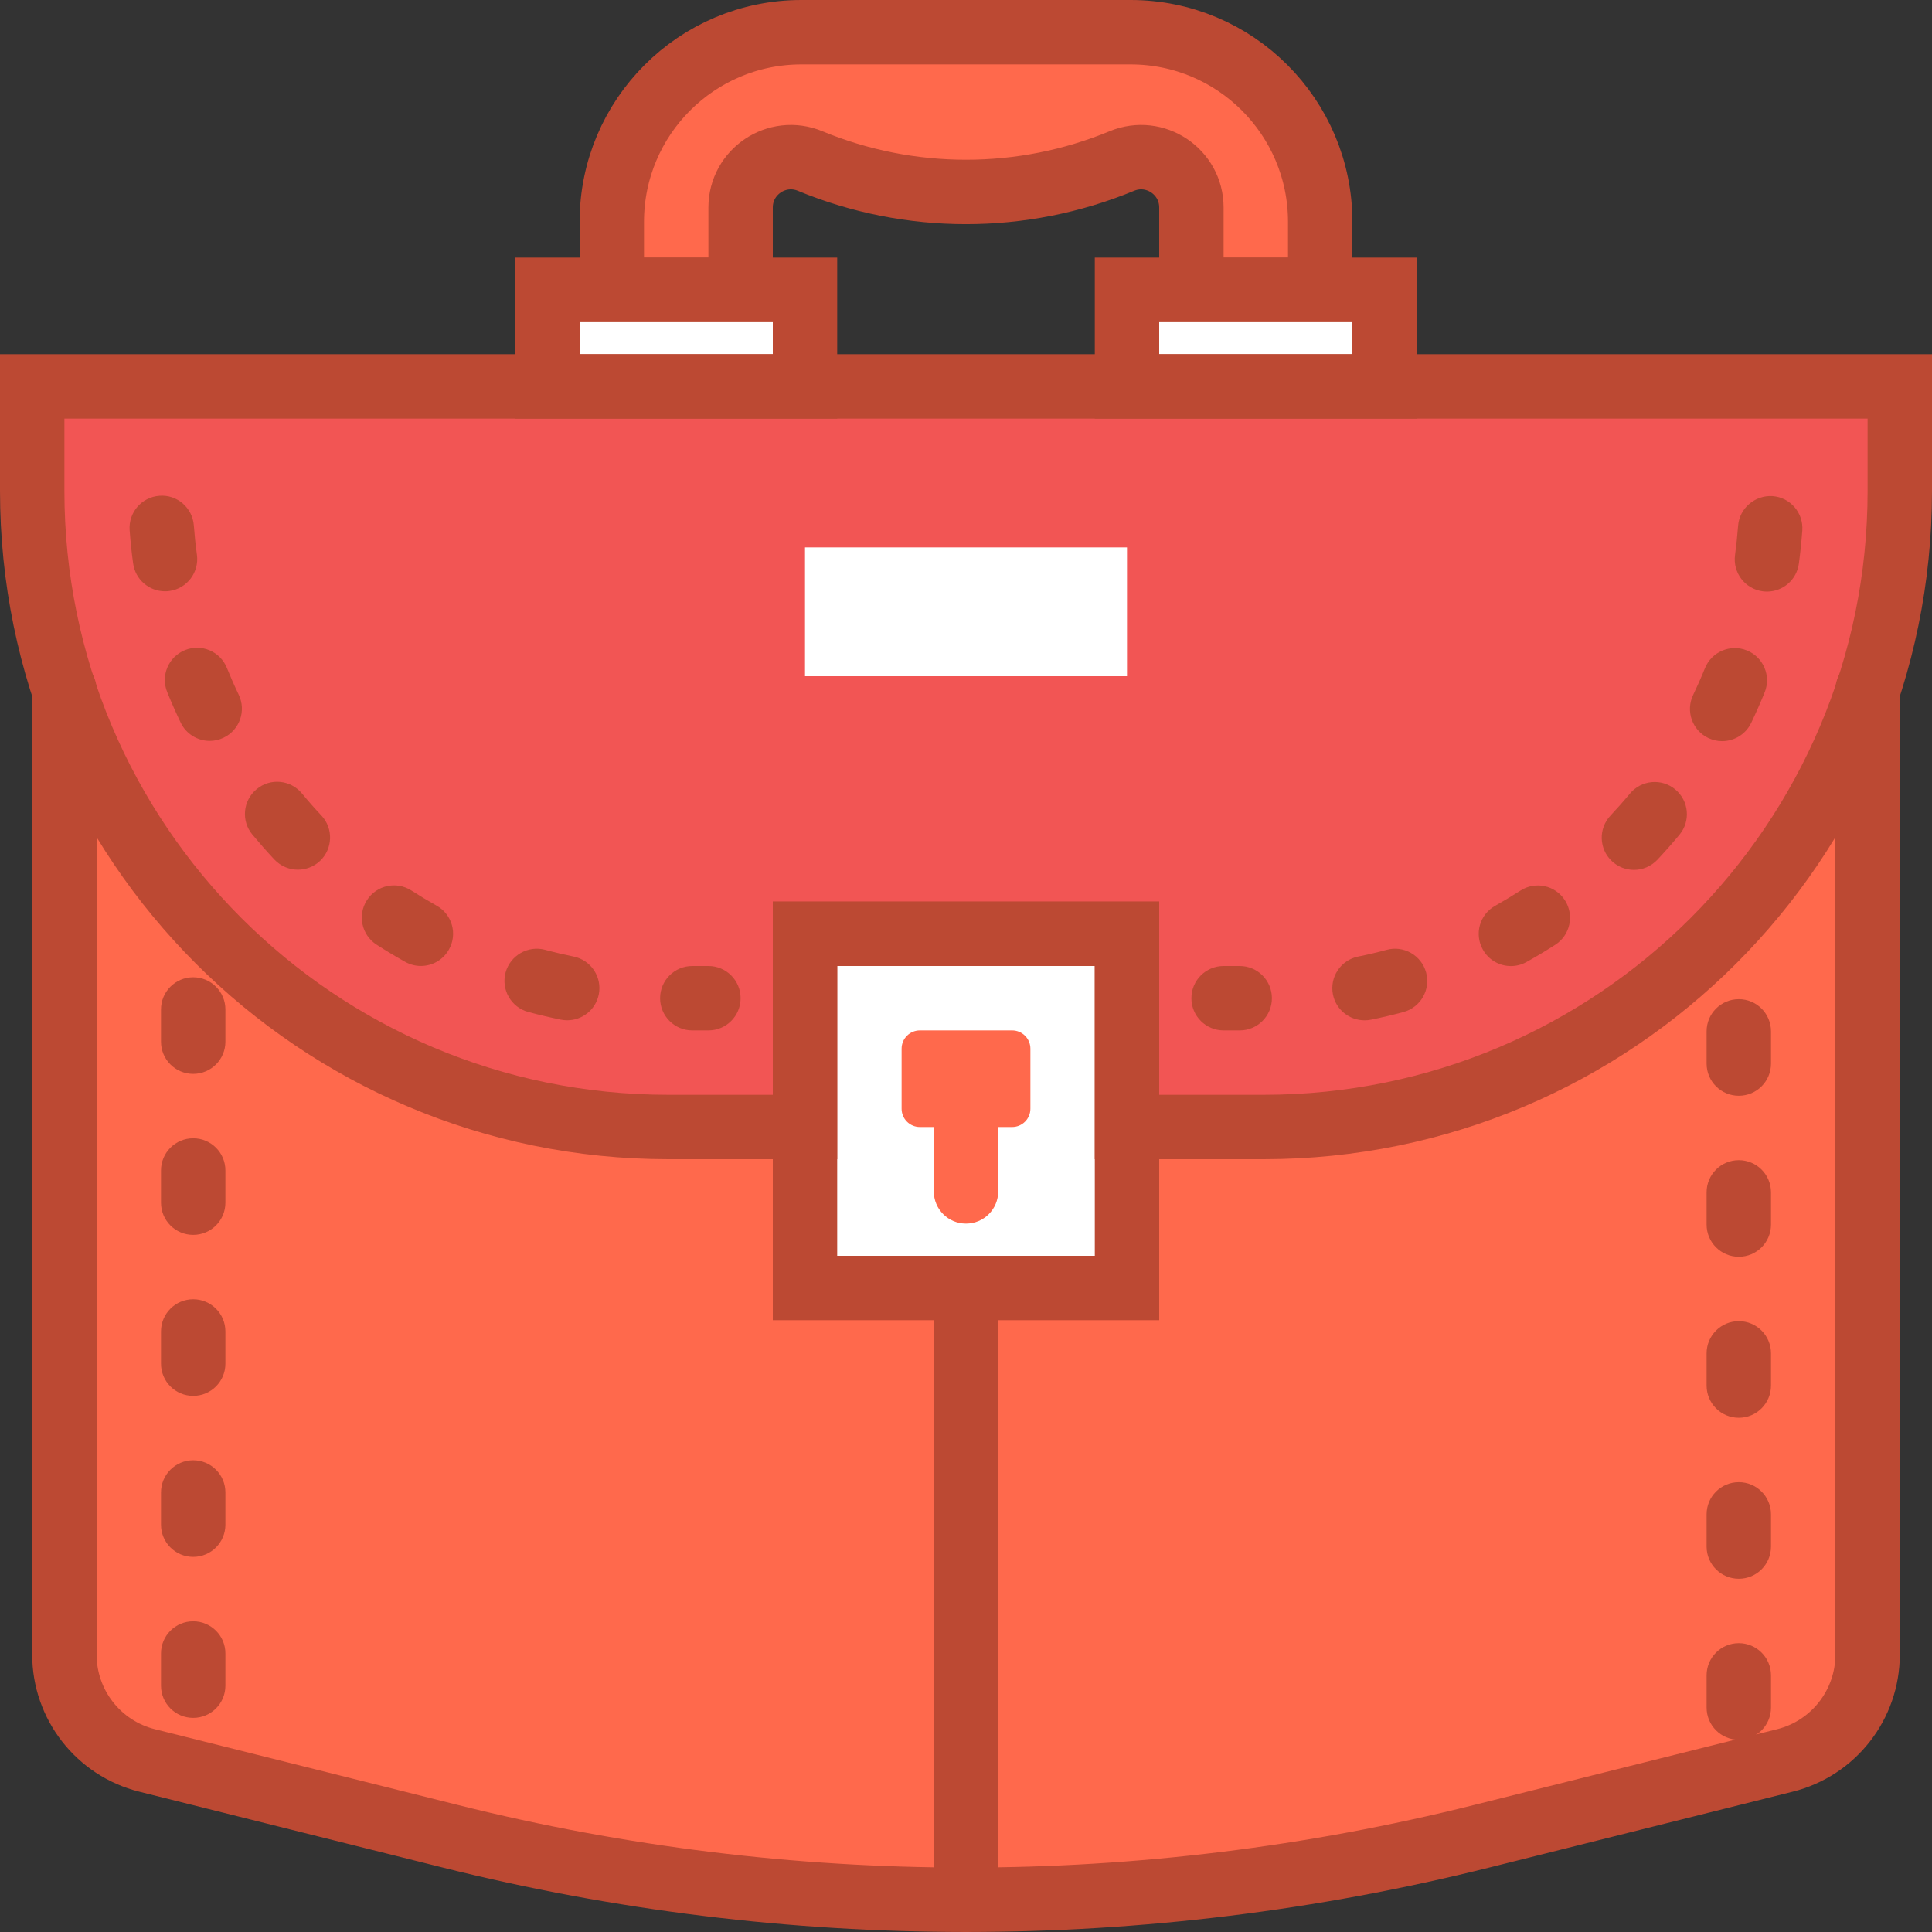 <?xml version="1.0" encoding="UTF-8" standalone="no"?>
<svg width="60px" height="60px" viewBox="0 0 60 60" version="1.1" xmlns="http://www.w3.org/2000/svg" xmlns:xlink="http://www.w3.org/1999/xlink">
    <rect x="0" y="0" width="60" height="60" fill="#333333" stroke="none"/>
    <!-- Generator: sketchtool 40.2 (33826) - http://www.bohemiancoding.com/sketch -->
    <title>1E93E843-E93B-4E40-A6B0-4F72E9EE0E50</title>
    <desc>Created with sketchtool.</desc>
    <defs></defs>
    <g id="Page-1" stroke="none" stroke-width="1" fill="none" fill-rule="evenodd">
        <g id="1-2-Landing-Entrepreneur" transform="translate(-1033, -4343)">
            <g id="Group-25" transform="translate(969, 4344)">
                <g id="44---Briefcase-(Retro)" transform="translate(65, 0)">
                    <path d="M38.245,34 L34,34 L34,28 L24,28 L24,34 L19.754,34 C11.005,34 3.596,28.306 1,20.425 L1,50.385 C1,51.94 2.058,53.295 3.567,53.672 L12.997,56.03 C23.504,58.657 34.496,58.657 45.002,56.03 L54.433,53.672 C55.941,53.295 57,51.94 57,50.385 L57,20.425 C54.404,28.306 46.995,34 38.245,34" id="Fill-73" fill="#FF694C"></path>
                    <path d="M36,5.444 L36,8 L40,8 L40,5.888 C40,2.636 37.364,0 34.111,0 L23.889,0 C20.636,0 18,2.636 18,5.888 L18,8 L22,8 L22,5.444 C22,4.331 23.13,3.575 24.159,4 C27.259,5.281 30.741,5.281 33.841,4 C34.87,3.575 36,4.331 36,5.444" id="Fill-74" fill="#FF694C"></path>
                    <path d="M0,11 L0,14.245 C0,25.156 8.844,34 19.755,34 L24,34 L34,34 L38.245,34 C49.156,34 58,25.156 58,14.245 L58,11 L0,11 Z" id="Fill-225" fill="#F25554"></path>
                    <polygon id="Fill-1771" fill="#FFFFFF" points="16 11 24 11 24 8 16 8"></polygon>
                    <polygon id="Fill-1772" fill="#FFFFFF" points="34 11 42 11 42 8 34 8"></polygon>
                    <path d="M4.124,17.363 C3.633,17.363 3.205,17.002 3.135,16.502 C3.087,16.16 3.051,15.814 3.026,15.467 C2.986,14.916 3.4,14.436 3.951,14.397 C4.498,14.352 4.98,14.77 5.02,15.322 C5.043,15.625 5.073,15.926 5.115,16.224 C5.192,16.771 4.811,17.277 4.264,17.353 C4.217,17.36 4.17,17.363 4.124,17.363 M5.514,22.009 C5.141,22.009 4.783,21.8 4.611,21.441 C4.462,21.13 4.322,20.813 4.192,20.492 C3.985,19.98 4.232,19.397 4.744,19.19 C5.257,18.982 5.839,19.23 6.046,19.742 C6.16,20.024 6.282,20.301 6.414,20.576 C6.653,21.074 6.443,21.671 5.945,21.91 C5.806,21.977 5.658,22.009 5.514,22.009 M8.251,26.009 C7.984,26.009 7.719,25.903 7.521,25.694 C7.285,25.441 7.057,25.182 6.836,24.917 C6.484,24.492 6.543,23.861 6.969,23.509 C7.394,23.155 8.023,23.216 8.377,23.641 C8.57,23.876 8.771,24.103 8.98,24.325 C9.358,24.728 9.338,25.361 8.936,25.739 C8.742,25.92 8.496,26.009 8.251,26.009 M12.07,28.999 C11.905,28.999 11.737,28.958 11.583,28.871 C11.28,28.702 10.984,28.524 10.694,28.337 C10.23,28.038 10.097,27.419 10.396,26.955 C10.694,26.49 11.313,26.357 11.778,26.657 C12.033,26.821 12.294,26.977 12.56,27.127 C13.042,27.396 13.214,28.006 12.943,28.487 C12.761,28.815 12.421,28.999 12.07,28.999 M16.616,30.686 C16.55,30.686 16.482,30.679 16.415,30.666 C16.075,30.596 15.739,30.517 15.407,30.428 C14.874,30.285 14.558,29.736 14.701,29.203 C14.846,28.67 15.396,28.356 15.927,28.497 C16.22,28.576 16.515,28.645 16.815,28.707 C17.356,28.817 17.705,29.345 17.595,29.886 C17.498,30.36 17.081,30.686 16.616,30.686" id="Fill-1782" fill="#BC4933"></path>
                    <path d="M21,31 L20.5,31 C19.947,31 19.5,30.553 19.5,30 C19.5,29.447 19.947,29 20.5,29 L21,29 C21.553,29 22,29.447 22,30 C22,30.553 21.553,31 21,31" id="Fill-1783" fill="#BC4933"></path>
                    <path d="M37.5,31 L37,31 C36.447,31 36,30.553 36,30 C36,29.447 36.447,29 37,29 L37.5,29 C38.053,29 38.5,29.447 38.5,30 C38.5,30.553 38.053,31 37.5,31" id="Fill-1784" fill="#BC4933"></path>
                    <path d="M53.875,17.372 C53.831,17.372 53.786,17.369 53.74,17.363 C53.193,17.289 52.81,16.786 52.883,16.238 C52.923,15.939 52.955,15.637 52.978,15.332 C53.018,14.781 53.507,14.373 54.047,14.407 C54.598,14.446 55.012,14.926 54.972,15.476 C54.947,15.822 54.911,16.166 54.865,16.506 C54.798,17.008 54.368,17.372 53.875,17.372 M52.482,22.017 C52.338,22.017 52.191,21.985 52.052,21.919 C51.554,21.681 51.343,21.083 51.581,20.585 C51.712,20.311 51.835,20.033 51.949,19.751 C52.157,19.238 52.742,18.993 53.252,19.2 C53.764,19.408 54.011,19.991 53.803,20.503 C53.673,20.822 53.534,21.138 53.386,21.448 C53.214,21.807 52.855,22.017 52.482,22.017 M49.743,26.015 C49.498,26.015 49.252,25.925 49.059,25.744 C48.656,25.366 48.636,24.733 49.014,24.33 C49.222,24.108 49.424,23.88 49.619,23.645 C49.971,23.223 50.603,23.162 51.027,23.517 C51.452,23.87 51.51,24.5 51.156,24.925 C50.936,25.19 50.708,25.448 50.473,25.699 C50.275,25.908 50.01,26.015 49.743,26.015 M45.924,29.002 C45.573,29.002 45.233,28.818 45.051,28.49 C44.78,28.009 44.952,27.399 45.435,27.13 C45.7,26.98 45.962,26.823 46.218,26.659 C46.685,26.358 47.302,26.495 47.6,26.959 C47.898,27.424 47.764,28.043 47.3,28.341 C47.009,28.528 46.714,28.705 46.411,28.874 C46.257,28.961 46.089,29.002 45.924,29.002 M41.376,30.687 C40.91,30.687 40.492,30.36 40.396,29.886 C40.287,29.344 40.638,28.816 41.179,28.707 C41.477,28.647 41.771,28.578 42.062,28.499 C42.591,28.353 43.144,28.667 43.289,29.201 C43.435,29.733 43.12,30.283 42.587,30.429 C42.254,30.519 41.916,30.599 41.575,30.668 C41.508,30.682 41.441,30.687 41.376,30.687" id="Fill-1785" fill="#BC4933"></path>
                    <polygon id="Fill-1786" fill="#FFFFFF" points="24 20 34 20 34 16 24 16"></polygon>
                    <path d="M28,34 L28,57.985 C28.667,57.995 29.333,57.995 30,57.985 L30,34 L28,34 Z" id="Fill-2846" fill="#7A4616"></path>
                    <path d="M53,33.03 C52.447,33.03 52,32.583 52,32.03 L52,31.03 C52,30.477 52.447,30.03 53,30.03 C53.553,30.03 54,30.477 54,31.03 L54,32.03 C54,32.583 53.553,33.03 53,33.03 M53,38.03 C52.447,38.03 52,37.583 52,37.03 L52,36.03 C52,35.477 52.447,35.03 53,35.03 C53.553,35.03 54,35.477 54,36.03 L54,37.03 C54,37.583 53.553,38.03 53,38.03 M53,43.03 C52.447,43.03 52,42.583 52,42.03 L52,41.03 C52,40.477 52.447,40.03 53,40.03 C53.553,40.03 54,40.477 54,41.03 L54,42.03 C54,42.583 53.553,43.03 53,43.03 M53,48.03 C52.447,48.03 52,47.583 52,47.03 L52,46.03 C52,45.477 52.447,45.03 53,45.03 C53.553,45.03 54,45.477 54,46.03 L54,47.03 C54,47.583 53.553,48.03 53,48.03 M53,53.03 C52.447,53.03 52,52.583 52,52.03 L52,51.03 C52,50.477 52.447,50.03 53,50.03 C53.553,50.03 54,50.477 54,51.03 L54,52.03 C54,52.583 53.553,53.03 53,53.03" id="Fill-2847" fill="#BC4933"></path>
                    <path d="M5,32.35 C4.447,32.35 4,31.903 4,31.35 L4,30.35 C4,29.797 4.447,29.35 5,29.35 C5.553,29.35 6,29.797 6,30.35 L6,31.35 C6,31.903 5.553,32.35 5,32.35 M5,37.35 C4.447,37.35 4,36.903 4,36.35 L4,35.35 C4,34.797 4.447,34.35 5,34.35 C5.553,34.35 6,34.797 6,35.35 L6,36.35 C6,36.903 5.553,37.35 5,37.35 M5,42.35 C4.447,42.35 4,41.903 4,41.35 L4,40.35 C4,39.797 4.447,39.35 5,39.35 C5.553,39.35 6,39.797 6,40.35 L6,41.35 C6,41.903 5.553,42.35 5,42.35 M5,47.35 C4.447,47.35 4,46.903 4,46.35 L4,45.35 C4,44.797 4.447,44.35 5,44.35 C5.553,44.35 6,44.797 6,45.35 L6,46.35 C6,46.903 5.553,47.35 5,47.35 M5,52.35 C4.447,52.35 4,51.903 4,51.35 L4,50.35 C4,49.797 4.447,49.35 5,49.35 C5.553,49.35 6,49.797 6,50.35 L6,51.35 C6,51.903 5.553,52.35 5,52.35" id="Fill-2848" fill="#BC4933"></path>
                    <polygon id="Fill-2849" fill="#FF694C" points="25.958 37.583 31.958 37.583 31.958 30 25.958 30"></polygon>
                    <path d="M31,33.432 C31,33.746 30.746,34 30.432,34 L30,34 L30,36 C30,36.553 29.553,37 29,37 C28.447,37 28,36.553 28,36 L28,34 L27.568,34 C27.254,34 27,33.746 27,33.432 L27,31.568 C27,31.254 27.254,31 27.568,31 L30.432,31 C30.746,31 31,31.254 31,31.568 L31,33.432 Z M24,39 L34,39 L34,28 L24,28 L24,39 Z" id="Fill-2850" fill="#FFFFFF"></path>
                    <polygon id="Stroke-4148" stroke="#BC4933" stroke-width="2" stroke-linecap="round" points="24 39 34 39 34 28 24 28"></polygon>
                    <path d="M1,20.425 L1,50.384 C1,51.939 2.058,53.295 3.567,53.672 L12.997,56.03 C23.504,58.656 34.496,58.656 45.003,56.03 L54.433,53.672 C55.942,53.295 57,51.939 57,50.384 L57,20.425" id="Stroke-4149" stroke="#BC4933" stroke-width="2" stroke-linecap="round"></path>
                    <path d="M0,11 L0,14.245 C0,25.156 8.844,34 19.755,34 L24,34 L24,28 L34,28 L34,34 L38.245,34 C49.156,34 58,25.156 58,14.245 L58,11 L0,11 L0,11 Z" id="Stroke-4150" stroke="#BC4933" stroke-width="2" stroke-linecap="round"></path>
                    <path d="M29,39 L29,58" id="Stroke-4151" stroke="#BC4933" stroke-width="2" stroke-linecap="round"></path>
                    <polygon id="Stroke-4152" stroke="#BC4933" stroke-width="2" stroke-linecap="round" points="16 11 24 11 24 8 16 8"></polygon>
                    <polygon id="Stroke-4153" stroke="#BC4933" stroke-width="2" stroke-linecap="round" points="34 11 42 11 42 8 34 8"></polygon>
                    <path d="M36,5.444 L36,8 L40,8 L40,5.888 C40,2.636 37.364,0 34.111,0 L23.889,0 C20.636,0 18,2.636 18,5.888 L18,8 L22,8 L22,5.444 C22,4.331 23.13,3.575 24.159,4 C27.259,5.281 30.741,5.281 33.841,4 C34.87,3.575 36,4.331 36,5.444 L36,5.444 Z" id="Stroke-4154" stroke="#BC4933" stroke-width="2" stroke-linecap="round"></path>
                </g>
            </g>
        </g>
    </g>
</svg>